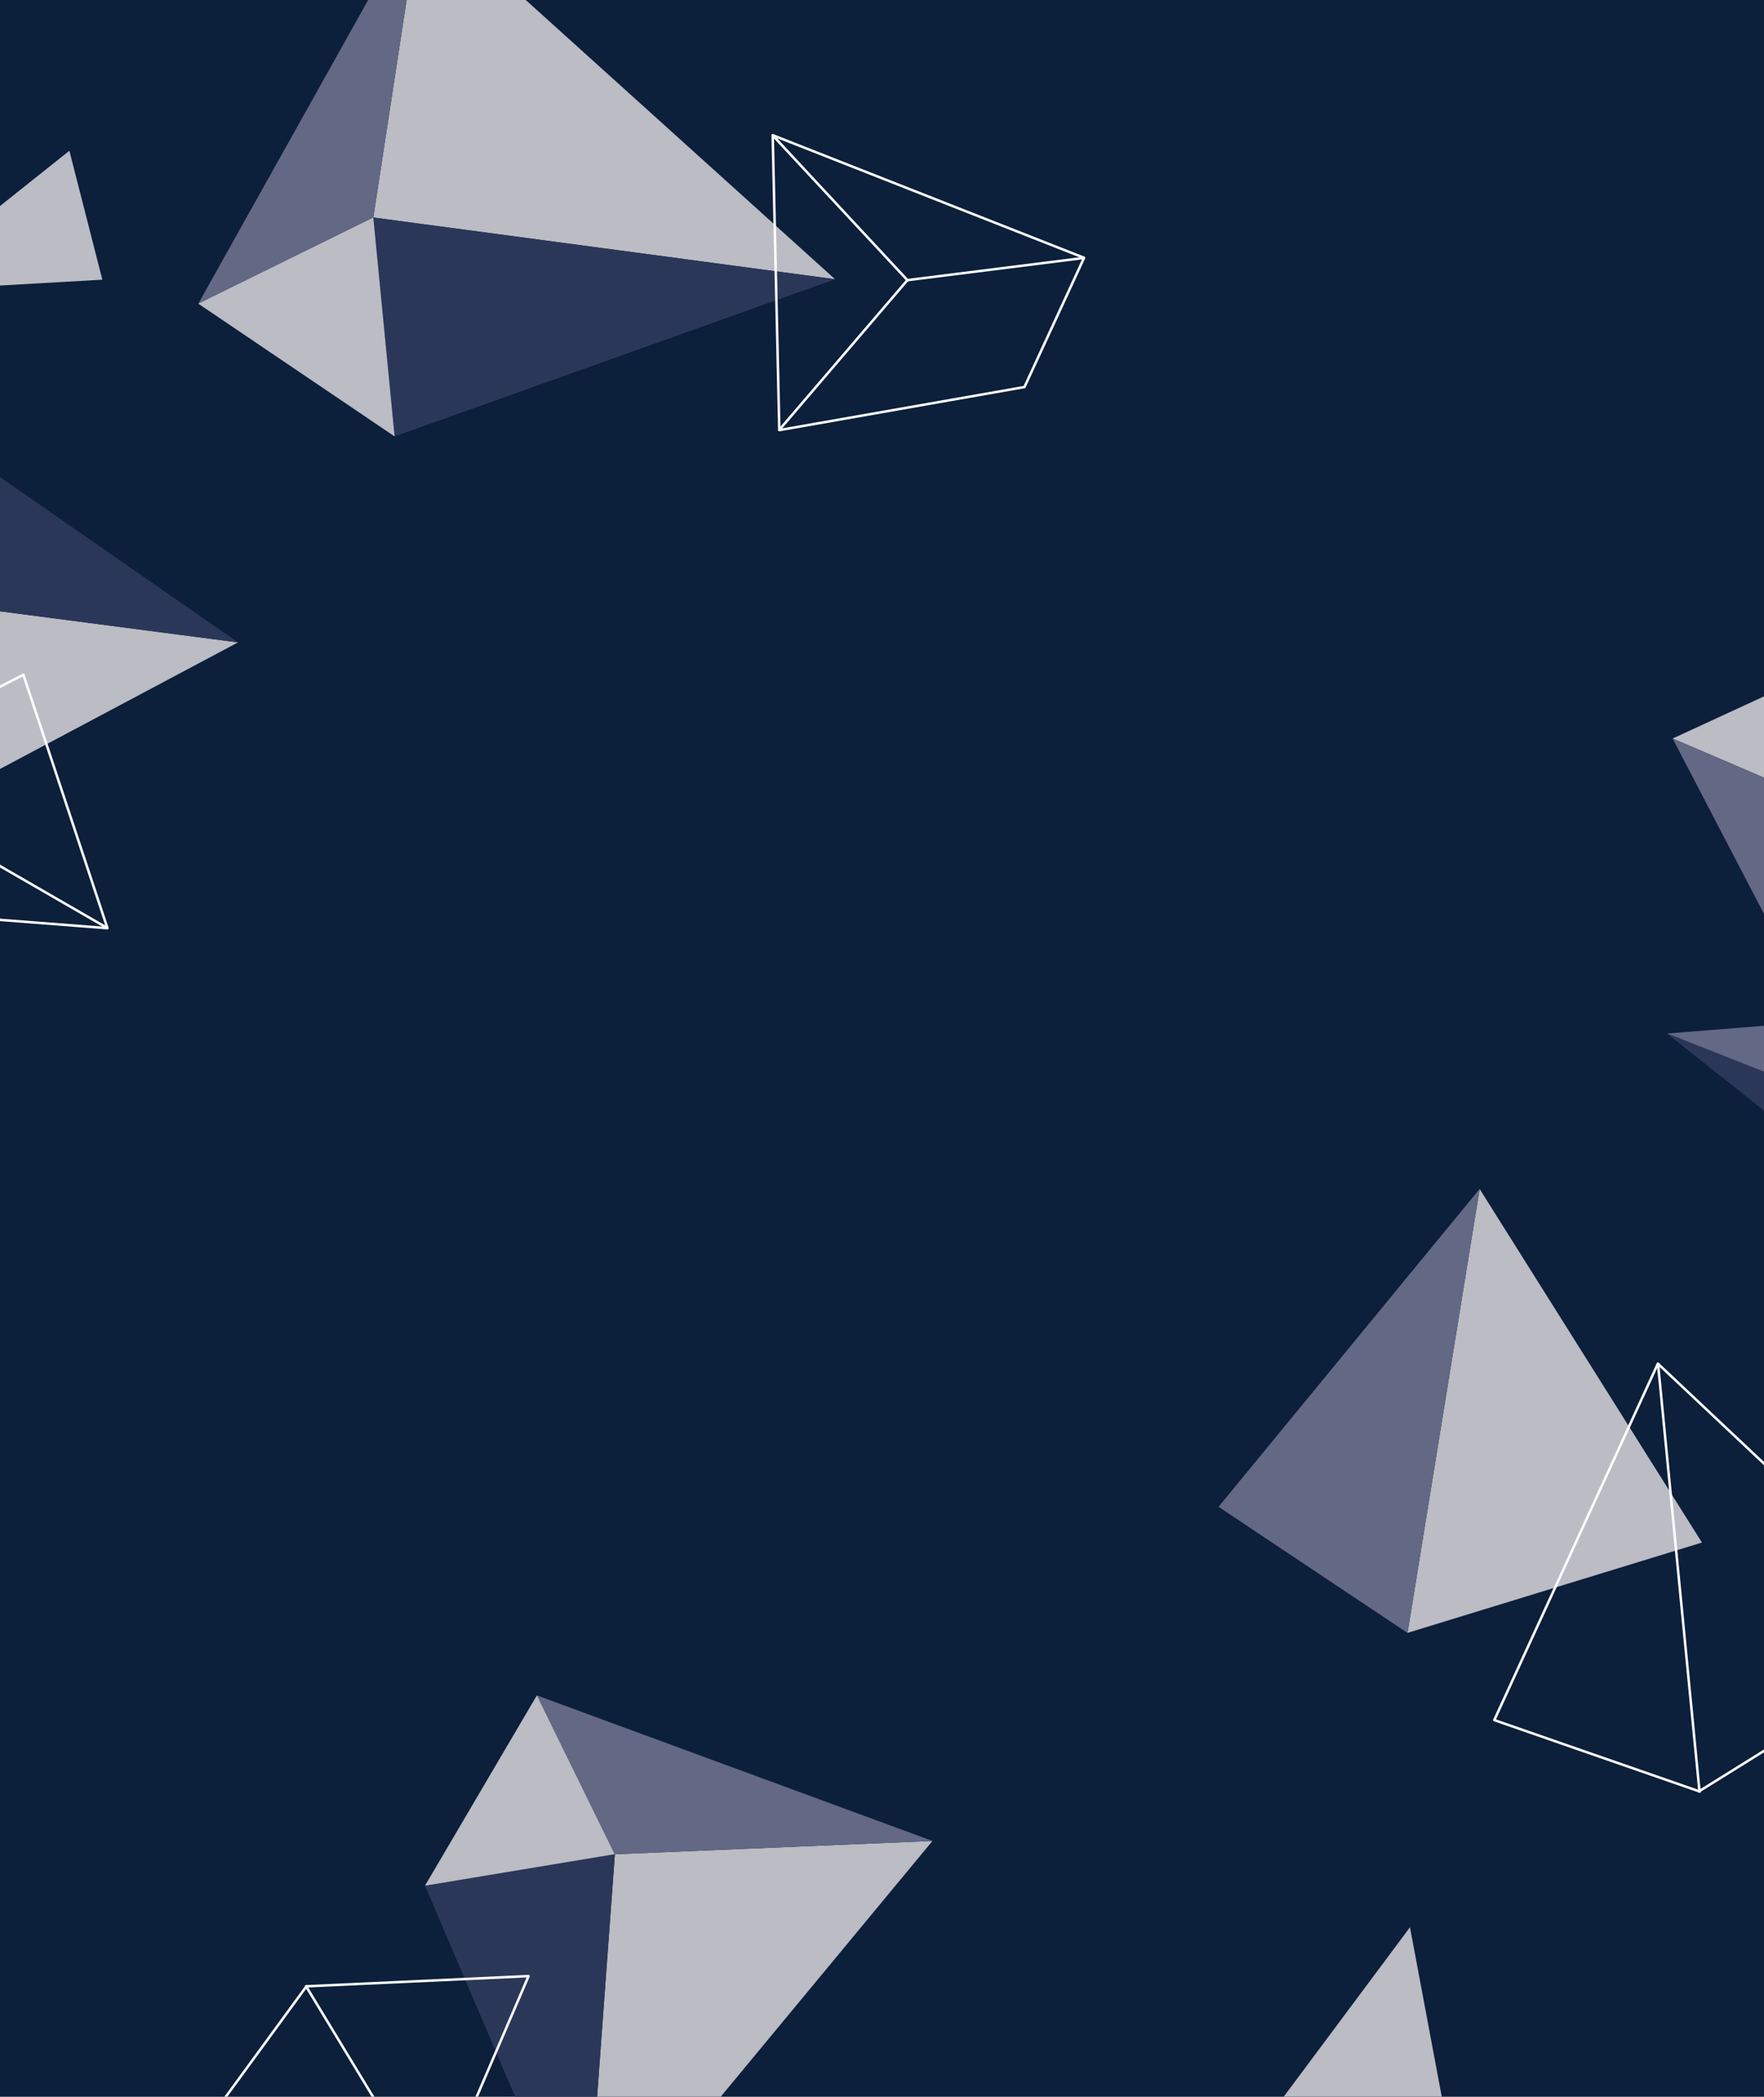 <svg version="1.1" viewBox="0.0 0.0 2832.0 3365.0" fill="none" stroke="none" stroke-linecap="square" stroke-miterlimit="10" xmlns="http://www.w3.org/2000/svg">
    <rect x="0.0" y="0.0" width="2832.0" height="3365.0" fill="#808080" stroke="none"/>
    <clipPath id="p.0">
        <path d="m0 0l2832.0 0l0 3365.0l-2832.0 0l0 -3365.0z" clip-rule="nonzero"/>
    </clipPath>
    <g clip-path="url(#p.0)">
        <defs>
            <linearGradient id="p.1" gradientUnits="userSpaceOnUse" gradientTransform="matrix(66.196 0.0 0.0 66.196 0.0 0.0)" spreadMethod="pad"
                            x1="-25.417" y1="25.417" x2="21.391" y2="72.225">
                <stop offset="0.0" stop-color="#0c1f3b"/>
                <stop offset="1.0" stop-color="#0c1f3b"/>
            </linearGradient>
        </defs>
        <path fill="url(#p.1)" d="m0 0l2832.0 0l0 3365.0l-2832.0 0z" fill-rule="evenodd"/>
        <path fill="#bbbcc4" d="m676.012 -151.686l664.64 599.824l-741.325 -99.086z" fill-rule="evenodd"/>
        <path fill="#636885" d="m599.404 349.032l-281.068 138.336l357.678 -639.19z" fill-rule="evenodd"/>
        <path fill="#2b3759" d="m1340.58 448.185l-707.024 252.238l-34.229 -351.299z" fill-rule="evenodd"/>
        <path fill="#bbbcc4" d="m633.536 700.462l-315.211 -213.104l280.999 -138.3z" fill-rule="evenodd"/>
        <path fill="#bbbcc4" d="m111.385 241.928l52.938 206.943l-336.886 19.253z" fill-rule="evenodd"/>
        <path fill="#000000" fill-opacity="0.0" d="m1240.511 217.004l10.637 473.314l393.542 -69.135l95.724 -207.408z" fill-rule="evenodd"/>
        <path stroke="#ffffff" stroke-width="4.0" stroke-linejoin="round" stroke-linecap="butt"
              d="m1240.511 217.004l10.637 473.314l393.542 -69.135l95.724 -207.408z" fill-rule="evenodd"/>
        <path fill="#000000" fill-opacity="0.0" d="m1251.715 689.178l205.073 -239.57l282.598 -35.543" fill-rule="evenodd"/>
        <path stroke="#ffffff" stroke-width="4.0" stroke-linejoin="round" stroke-linecap="butt" d="m1251.715 689.178l205.073 -239.57l282.598 -35.543"
              fill-rule="evenodd"/>
        <path fill="#000000" fill-opacity="0.0" d="m1241.806 218.595l214.994 231.049" fill-rule="evenodd"/>
        <path stroke="#ffffff" stroke-width="4.0" stroke-linejoin="round" stroke-linecap="butt" d="m1241.806 218.595l214.994 231.049" fill-rule="evenodd"/>
        <path fill="#bbbcc4" d="m1497.002 2954.63l-557.644 673.352l47.783 -652.021z" fill-rule="evenodd"/>
        <path fill="#636885" d="m986.995 2975.893l-125.137 -254.906l635.266 233.644z" fill-rule="evenodd"/>
        <path fill="#2b3759" d="m939.317 3627.893l-256.97 -601.364l304.807 -50.731z" fill-rule="evenodd"/>
        <path fill="#bbbcc4" d="m682.282 3026.437l179.632 -305.465l125.008 254.892z" fill-rule="evenodd"/>
        <path fill="#bbbcc4" d="m-450.619 1473.701l832.757 -442.675l-699.289 -91.376z" fill-rule="evenodd"/>
        <path fill="#2b3759" d="m382.14 1031.031l-579.461 -402.342l-119.917 311.006z" fill-rule="evenodd"/>
        <path fill="#000000" fill-opacity="0.0" d="m172.463 1489.68l-134.908 -406.72l-322.159 164.338l-27.743 204.887z" fill-rule="evenodd"/>
        <path stroke="#ffffff" stroke-width="4.0" stroke-linejoin="round" stroke-linecap="butt"
              d="m172.463 1489.68l-134.908 -406.72l-322.159 164.338l-27.743 204.887z" fill-rule="evenodd"/>
        <path fill="#000000" fill-opacity="0.0" d="m170.92 1488.648l-247.39 -142.822" fill-rule="evenodd"/>
        <path stroke="#ffffff" stroke-width="4.0" stroke-linejoin="round" stroke-linecap="butt" d="m170.92 1488.648l-247.39 -142.822" fill-rule="evenodd"/>
        <path fill="#000000" fill-opacity="0.0" d="m848.548 3171.512l-356.563 16.39l-206.262 282.459l302.981 306.078z" fill-rule="evenodd"/>
        <path stroke="#ffffff" stroke-width="4.0" stroke-linejoin="round" stroke-linecap="butt"
              d="m848.548 3171.512l-356.563 16.39l-206.262 282.459l302.981 306.078z" fill-rule="evenodd"/>
        <path fill="#000000" fill-opacity="0.0" d="m491.62 3188.242l208.15 343.457l1.397 -0.625" fill-rule="evenodd"/>
        <path stroke="#ffffff" stroke-width="4.0" stroke-linejoin="round" stroke-linecap="butt" d="m491.62 3188.242l208.15 343.457l1.397 -0.625"
              fill-rule="evenodd"/>
        <path fill="#bbbcc4" d="m1968.008 3489.714l395.744 136.989l-100.128 -533.591z" fill-rule="evenodd"/>
        <path fill="#bbbcc4" d="m2375.471 1908.241l356.901 567.423l-472.676 145.003z" fill-rule="evenodd"/>
        <path fill="#636885" d="m2259.661 2620.758l-303.361 -202.435l419.154 -510.19z" fill-rule="evenodd"/>
        <path fill="#000000" fill-opacity="0.0" d="m2661.619 2188.589l-262.61 572.046l328.77 114.273l399.258 -248.287z" fill-rule="evenodd"/>
        <path stroke="#ffffff" stroke-width="4.0" stroke-linejoin="round" stroke-linecap="butt"
              d="m2661.619 2188.589l-262.61 572.046l328.77 114.273l399.258 -248.287z" fill-rule="evenodd"/>
        <path fill="#000000" fill-opacity="0.0" d="m2661.93 2189.407l66.498 685.783" fill-rule="evenodd"/>
        <path stroke="#ffffff" stroke-width="4.0" stroke-linejoin="round" stroke-linecap="butt" d="m2661.93 2189.407l66.498 685.783" fill-rule="evenodd"/>
        <path fill="#636885" d="m2676.256 1658.735l683.698 -54.536l-283.322 212.368z" fill-rule="evenodd"/>
        <path fill="#2b3759" d="m3076.749 1816.669l220.299 334.976l-620.869 -492.943z" fill-rule="evenodd"/>
        <path fill="#bbbcc4" d="m2685.371 1185.264l669.318 -308.86l-273.859 478.379z" fill-rule="evenodd"/>
        <path fill="#636885" d="m3081.014 1354.906l-154.64 293.091l-241.096 -462.768z" fill-rule="evenodd"/>
    </g>
</svg>
